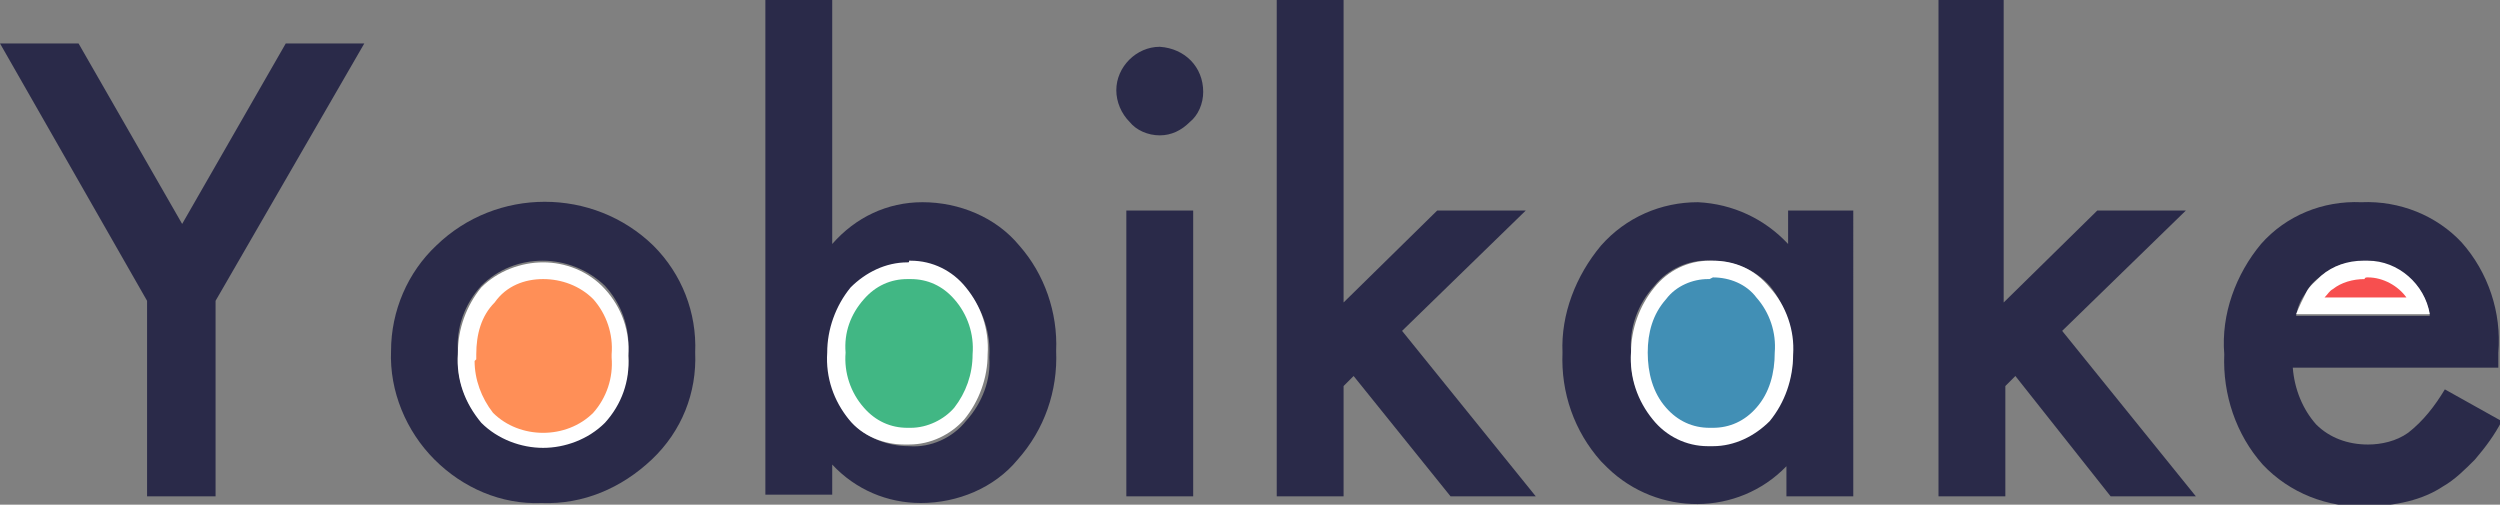 <?xml version="1.0" encoding="utf-8"?>
<!-- Generator: Adobe Illustrator 23.1.1, SVG Export Plug-In . SVG Version: 6.00 Build 0)  -->
<svg version="1.1" id="a6289666-6d3e-4a29-9029-0e42401698fd"
	 xmlns="http://www.w3.org/2000/svg" xmlns:xlink="http://www.w3.org/1999/xlink" x="0px" y="0px" viewBox="0 0 149.6 30.2"
	 style="enable-background:new 0 0 149.6 30.2;" xml:space="preserve">
<rect x="0" y="0" width="149.6" height="30.2" fill="#808080" stroke="none"/>
<style type="text/css">
	.st0{fill:#2A2A49;}
	.st1{fill:#FF8F57;}
	.st2{fill:#FFFFFF;}
	.st3{fill:#41B784;}
	.st4{fill:#418FB5;}
	.st5{fill:#F74F4F;}
</style>
<path class="st0" d="M8.8,18L0,2.6h4.7l6.2,10.8l6.2-10.8h4.7L12.9,18v11.7H8.8L8.8,18z"/>
<path class="st0" d="M39.1,14.7c-3.6-3.5-9.4-3.5-13,0c-1.7,1.6-2.7,3.9-2.7,6.3c-0.1,2.4,0.9,4.8,2.6,6.5c1.7,1.7,4,2.7,6.4,2.6
	c2.5,0.1,4.8-0.9,6.6-2.6c1.8-1.7,2.7-4,2.6-6.4C41.7,18.7,40.8,16.4,39.1,14.7z M36.2,25.2c-2.1,2-5.4,2-7.4,0
	c-1-1.1-1.5-2.6-1.4-4.1l0-0.1c-0.1-1.4,0.4-2.8,1.4-3.9c2-2,5.3-2,7.4,0c1,1.1,1.5,2.5,1.4,4C37.7,22.6,37.2,24.1,36.2,25.2z"/>
<g>
	<path class="st1" d="M32.5,26.2c-1.3,0-2.5-0.5-3.4-1.4c-0.8-1-1.3-2.2-1.2-3.6l0,0l0-0.2c-0.1-1.3,0.4-2.5,1.2-3.5
		c0.9-0.9,2.1-1.3,3.3-1.3c1.3,0,2.4,0.5,3.3,1.4c0.9,1,1.3,2.3,1.2,3.6c0.1,1.4-0.4,2.7-1.3,3.7C34.9,25.7,33.8,26.2,32.5,26.2z"/>
	<path class="st2" d="M32.5,16.7c1.1,0,2.2,0.4,3,1.2c0.8,0.9,1.2,2.1,1.1,3.3l0,0.1l0,0.1c0.1,1.2-0.3,2.4-1.1,3.3
		c-0.8,0.8-1.9,1.2-3,1.2c-1.1,0-2.2-0.4-3-1.2c-0.7-0.9-1.1-2-1.1-3.1l0.1-0.1l0-0.3c0-1.2,0.3-2.3,1.1-3.1
		C30.3,17.1,31.4,16.7,32.5,16.7 M32.5,15.7c-1.3,0-2.7,0.5-3.7,1.5c-0.9,1.1-1.4,2.5-1.4,3.9l0,0.1c-0.1,1.5,0.4,2.9,1.4,4.1
		c1,1,2.4,1.5,3.7,1.5c1.3,0,2.7-0.5,3.7-1.5c1-1.1,1.5-2.5,1.4-4c0.1-1.5-0.4-2.9-1.4-4C35.2,16.2,33.8,15.7,32.5,15.7L32.5,15.7z"
		/>
</g>
<path class="st0" d="M61,14.7c-1.4-1.7-3.6-2.6-5.8-2.6c-2.1,0-4,0.9-5.4,2.5V0h-4v29.6h4v-1.8c1.4,1.5,3.3,2.3,5.3,2.3
	c2.2,0,4.4-0.9,5.8-2.6c1.6-1.8,2.4-4.1,2.3-6.5C63.3,18.7,62.5,16.4,61,14.7z M57.8,25.2c-0.8,1-2.1,1.6-3.4,1.5
	c-1.3,0-2.6-0.5-3.5-1.5c-0.9-1.1-1.4-2.5-1.3-4c-0.1-1.4,0.4-2.8,1.4-3.9c0.9-1,2.2-1.6,3.5-1.5c1.3,0,2.6,0.6,3.4,1.6
	c0.9,1.1,1.4,2.5,1.3,4C59.3,22.7,58.8,24.1,57.8,25.2z"/>
<g>
	<path class="st3" d="M54.3,26.2c-1.1,0-2.2-0.5-3-1.4c-0.8-1-1.3-2.3-1.2-3.6c-0.1-1.4,0.4-2.6,1.2-3.6c0.8-0.9,1.9-1.4,3-1.4
		l0.1,0c1.2,0,2.3,0.5,3,1.4c0.8,1,1.3,2.3,1.2,3.7c0,1.3-0.4,2.6-1.2,3.6c-0.7,0.9-1.8,1.4-2.9,1.4L54.3,26.2z"/>
	<path class="st2" d="M54.3,16.7l0.1,0l0,0l0,0l0.1,0c1,0,1.9,0.4,2.6,1.2c0.8,0.9,1.2,2.1,1.1,3.3l0,0l0,0c0,1.2-0.4,2.3-1.1,3.2
		c-0.6,0.7-1.6,1.2-2.6,1.2l-0.1,0l0,0l0,0l-0.1,0c-1,0-1.9-0.4-2.6-1.2c-0.8-0.9-1.2-2.1-1.1-3.3l0,0l0,0c-0.1-1.2,0.3-2.3,1.1-3.2
		C52.4,17.1,53.3,16.7,54.3,16.7 M54.3,15.7c-1.3,0-2.5,0.6-3.4,1.5c-0.9,1.1-1.4,2.5-1.4,3.9c-0.1,1.5,0.4,2.9,1.3,4
		c0.8,1,2.1,1.5,3.3,1.5c0.1,0,0.1,0,0.2,0c0,0,0.1,0,0.1,0c1.3,0,2.5-0.6,3.3-1.5c0.9-1.1,1.4-2.5,1.4-3.9c0.1-1.5-0.4-2.9-1.3-4
		c-0.8-1-2-1.6-3.3-1.6c0,0,0,0-0.1,0C54.4,15.7,54.4,15.7,54.3,15.7L54.3,15.7z"/>
</g>
<path class="st0" d="M66.8,5.4c0-1.4,1.2-2.6,2.6-2.6C70.9,2.9,72,4,72,5.5c0,0.7-0.3,1.4-0.8,1.8c-0.5,0.5-1.1,0.8-1.8,0.8
	c-0.7,0-1.4-0.3-1.8-0.8C67.1,6.8,66.8,6.1,66.8,5.4z M71.4,12.6v17.1h-4V12.6L71.4,12.6z"/>
<path class="st0" d="M80.4,0v18.1l5.6-5.5h5.3l-7.4,7.2l8,9.9h-5.1L81,22.5l-0.6,0.6v6.6h-4V0H80.4z"/>
<path class="st0" d="M107,12.6v2c-1.4-1.5-3.3-2.4-5.4-2.5c-2.2,0-4.3,0.9-5.8,2.6c-1.5,1.8-2.4,4.1-2.3,6.4
	c-0.1,2.4,0.7,4.7,2.3,6.5c0.1,0.1,0.3,0.3,0.4,0.4c3,2.9,7.8,2.9,10.7-0.1v1.8h4V12.6H107z M105.8,25.1c-0.9,1-2.2,1.6-3.5,1.5
	c-1.3,0-2.6-0.6-3.4-1.6c-0.9-1.1-1.4-2.5-1.3-4c-0.1-1.4,0.4-2.8,1.4-3.9c0.8-1,2.1-1.6,3.4-1.5c1.3,0,2.6,0.5,3.5,1.5
	c0.9,1.1,1.4,2.6,1.4,4C107.3,22.5,106.8,24,105.8,25.1z"/>
<g>
	<path class="st4" d="M102.3,26.1c-1.2,0-2.3-0.5-3-1.4c-0.8-1-1.3-2.3-1.2-3.7c-0.1-1.4,0.4-2.6,1.2-3.6c0.7-0.9,1.8-1.4,2.9-1.4
		l0.2,0c1.2,0,2.2,0.5,3,1.4c0.8,1,1.3,2.3,1.2,3.7c0.1,1.4-0.4,2.7-1.2,3.7c-0.8,0.8-1.9,1.3-3,1.3L102.3,26.1z"/>
	<path class="st2" d="M102.5,16.6c1,0,2,0.4,2.6,1.2c0.8,0.9,1.2,2.1,1.1,3.3l0,0l0,0c0,1.2-0.3,2.4-1.1,3.3
		c-0.7,0.8-1.6,1.2-2.6,1.2l-0.1,0l0,0l0,0l-0.1,0c-1,0-1.9-0.4-2.6-1.2c-0.8-0.9-1.1-2.1-1.1-3.3l0,0l0,0c0-1.2,0.3-2.3,1.1-3.2
		c0.6-0.8,1.6-1.2,2.5-1.2l0.1,0l0,0l0,0L102.5,16.6 M102.5,15.6c0,0-0.1,0-0.1,0c0,0-0.1,0-0.1,0c-1.3,0-2.5,0.6-3.3,1.6
		c-0.9,1.1-1.4,2.5-1.4,3.9c-0.1,1.5,0.4,2.9,1.3,4c0.8,1,2,1.6,3.3,1.6c0,0,0,0,0.1,0c0.1,0,0.1,0,0.2,0c1.3,0,2.5-0.6,3.4-1.5
		c0.9-1.1,1.4-2.5,1.4-4c0.1-1.4-0.4-2.9-1.4-4C105,16.1,103.8,15.6,102.5,15.6L102.5,15.6z"/>
</g>
<path class="st0" d="M119.9,0v18.1l5.6-5.5h5.3l-7.4,7.2l8,9.9h-5.1l-5.7-7.2l-0.6,0.6v6.6h-4V0H119.9z"/>
<path class="st0" d="M146.3,23.3c-0.6,1-1.3,1.9-2.2,2.6c-0.7,0.5-1.6,0.7-2.4,0.7c-1.2,0-2.3-0.4-3.1-1.2c-0.8-0.9-1.3-2.1-1.4-3.4
	h12.3l0-0.9c0.2-2.4-0.6-4.8-2.2-6.6c-1.5-1.6-3.7-2.5-6-2.4c-2.3-0.1-4.5,0.8-6,2.5c-1.5,1.8-2.4,4.2-2.2,6.6
	c-0.1,2.4,0.7,4.8,2.3,6.6c1.6,1.7,3.9,2.6,6.2,2.5c0.8,0,1.7-0.1,2.5-0.3c0.8-0.2,1.5-0.5,2.1-0.9c0.7-0.4,1.3-1,1.9-1.6
	c0.6-0.7,1.2-1.5,1.6-2.3L146.3,23.3z M138,17.5c0.2-0.4,0.5-0.7,0.9-1c0.7-0.6,1.6-0.9,2.5-0.8c2-0.1,3.7,1.2,4,3.2l-8,0
	C137.5,18.3,137.7,17.9,138,17.5z"/>
<g>
	<path class="st5" d="M138.1,18.3c0.1-0.2,0.2-0.4,0.3-0.6c0.2-0.3,0.5-0.6,0.8-0.9c0.6-0.5,1.4-0.7,2.1-0.7c0.2,0,0.2,0,0.3,0
		c1.4,0,2.6,0.9,3.1,2.2L138.1,18.3z"/>
	<path class="st2" d="M141.7,16.6c0.9,0,1.8,0.5,2.3,1.2l-4.9,0c0.2-0.2,0.3-0.4,0.5-0.5c0.5-0.4,1.2-0.6,1.9-0.6c0,0,0,0,0,0l0,0
		l0,0C141.5,16.6,141.6,16.6,141.7,16.6 M141.7,15.6c-0.1,0-0.2,0-0.3,0c0,0,0,0,0,0c-0.9,0-1.8,0.3-2.5,0.9c-0.3,0.3-0.7,0.6-0.9,1
		c-0.2,0.4-0.4,0.8-0.6,1.3l8,0C145.1,17,143.5,15.6,141.7,15.6L141.7,15.6z"/>
</g>
</svg>
